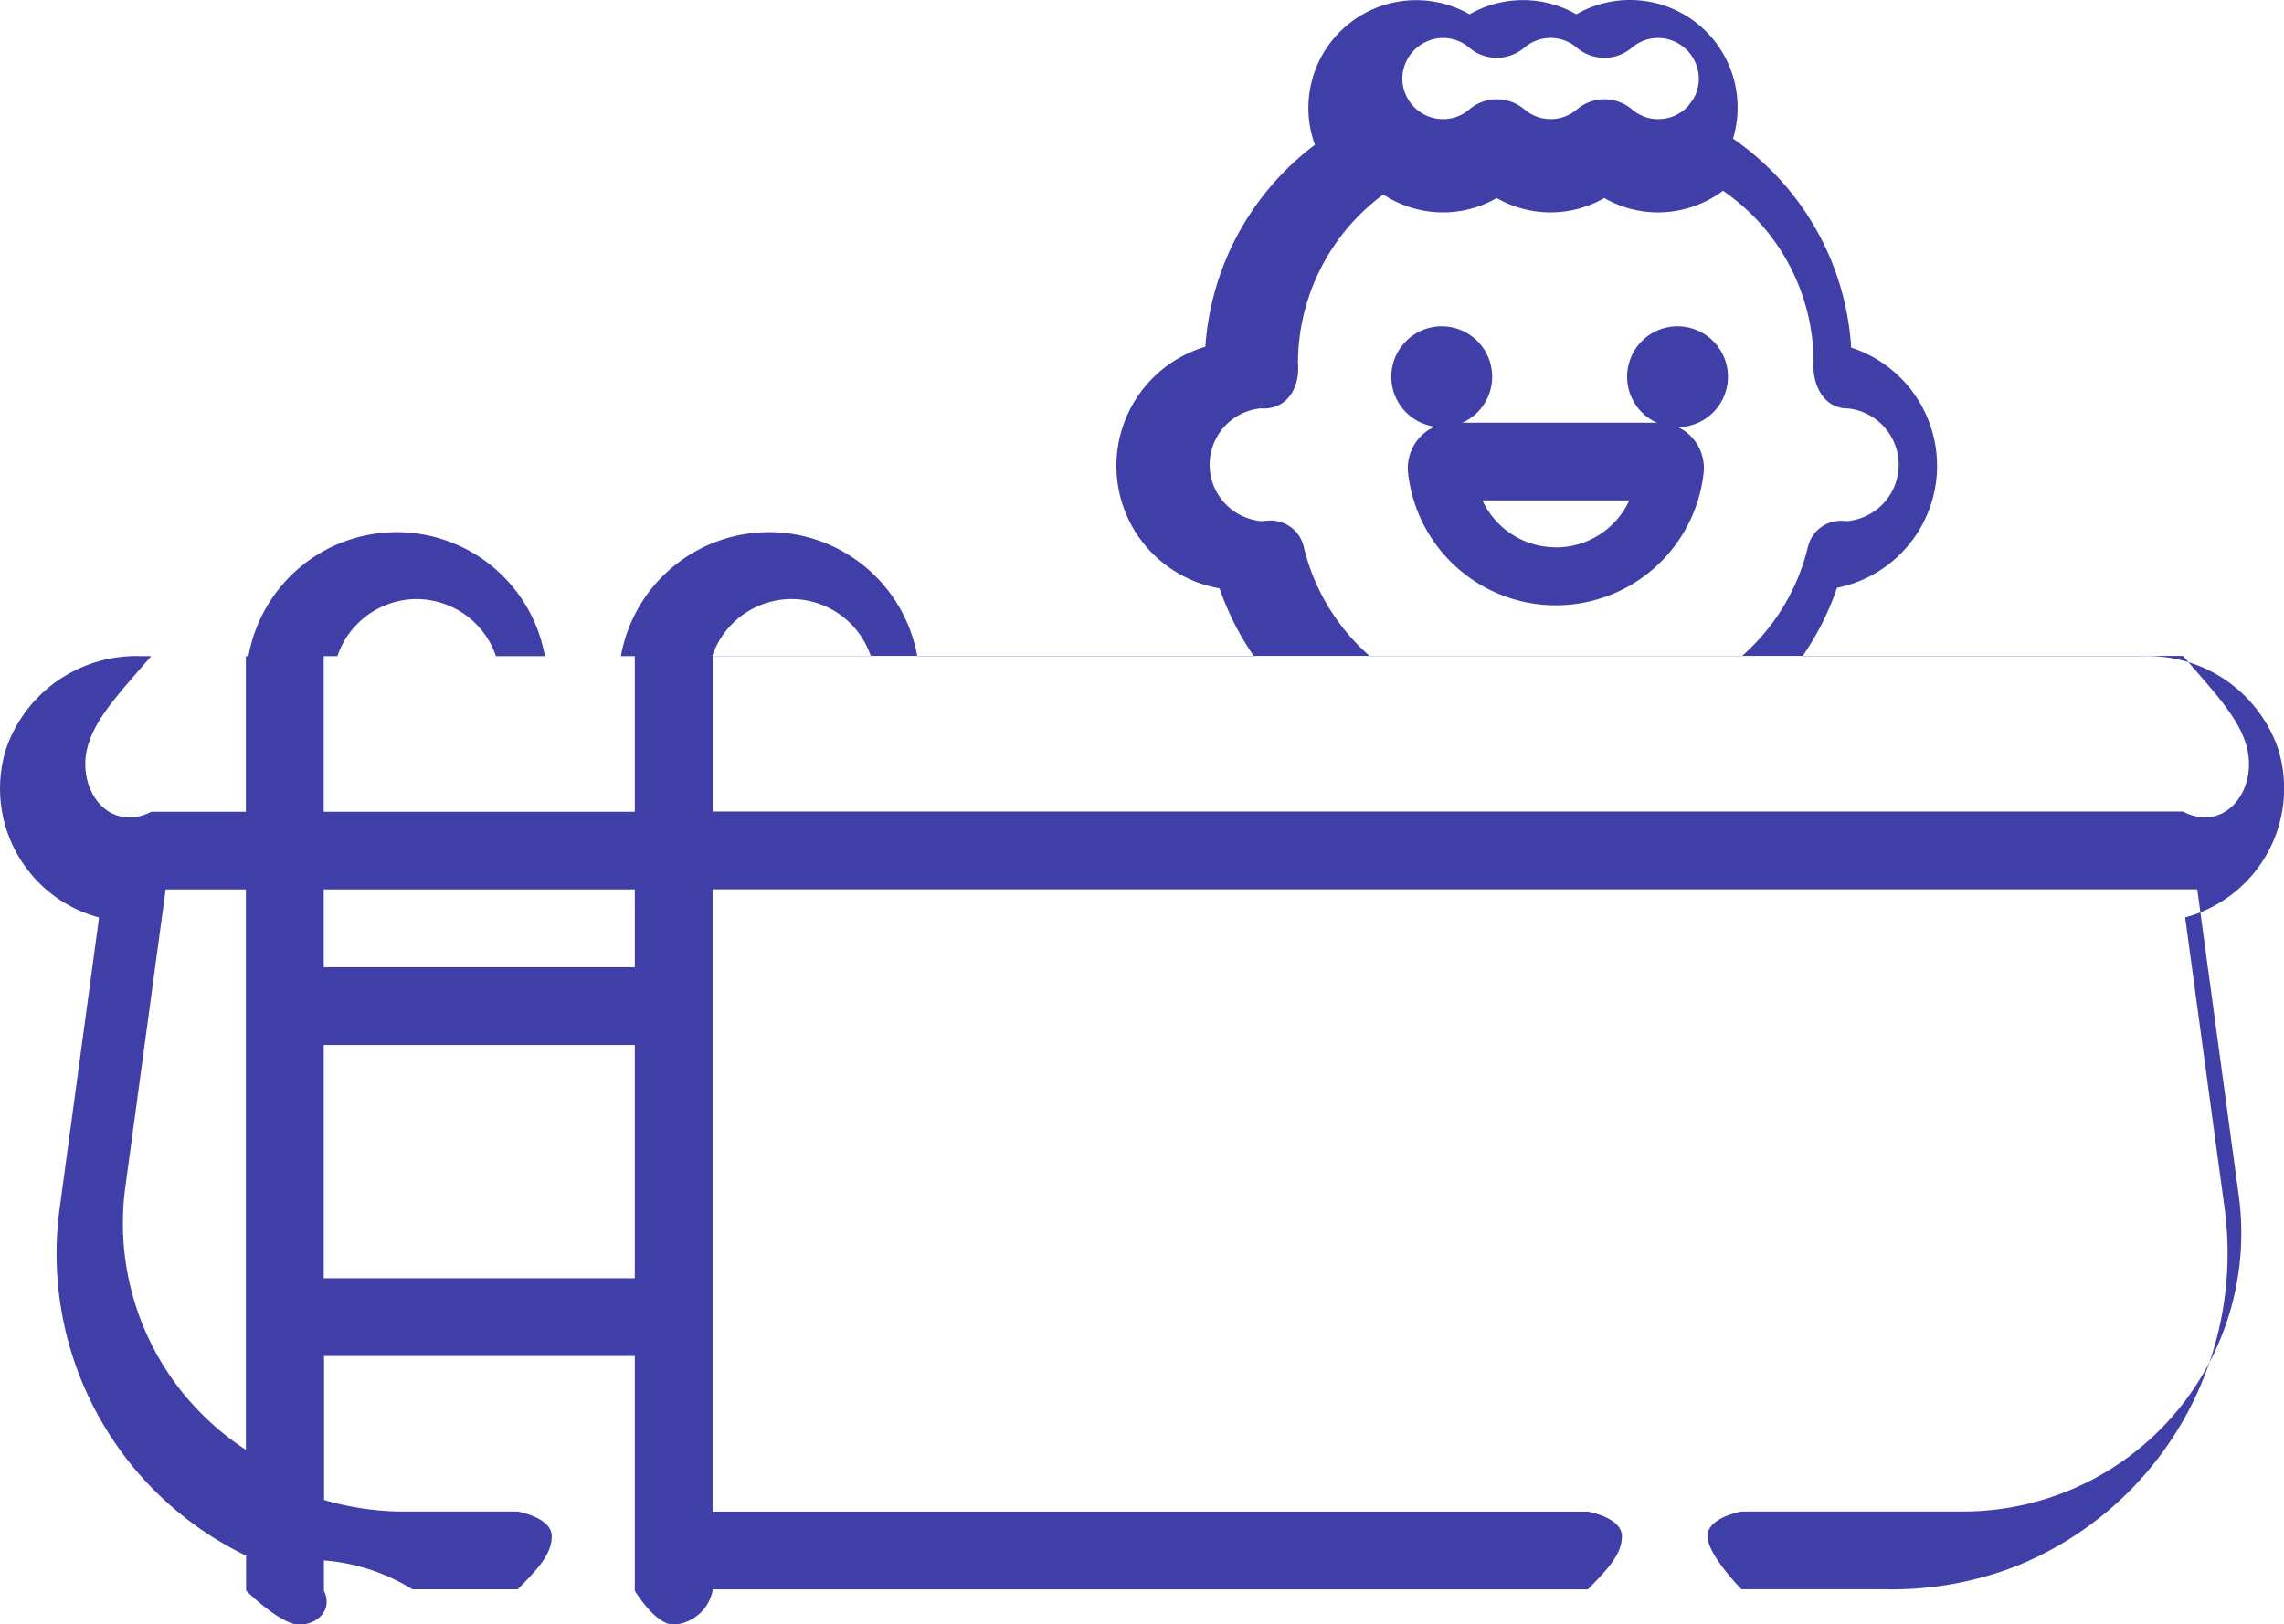 <svg id="Group_36" data-name="Group 36" xmlns="http://www.w3.org/2000/svg" width="80.677" height="57.392" viewBox="0 0 80.677 57.392">
  <path id="Path_67" data-name="Path 67" d="M318.64,601.757A4.866,4.866,0,0,0,313.9,598.5H301.848a9.721,9.721,0,0,0,1.217-2.414,4.393,4.393,0,0,0,.5-8.486,9.689,9.689,0,0,0-4.173-7.383,3.8,3.8,0,0,0-5.533-4.392,3.794,3.794,0,0,0-3.773,0,3.807,3.807,0,0,0-5.463,4.61,9.76,9.76,0,0,0-3.869,7.135,4.39,4.39,0,0,0,.5,8.535,9.786,9.786,0,0,0,1.213,2.395h-11.89a5.318,5.318,0,0,0-10.469,0h-2.685a5.318,5.318,0,0,0-10.469,0h-3.82a4.864,4.864,0,0,0-4.736,3.257,4.713,4.713,0,0,0,3.278,5.977l-1.392,10.282a11.845,11.845,0,0,0,6.586,12.266v1.236s1.213,1.2,1.874,1.2,1.2-.535.874-1.2v-1.068a6.976,6.976,0,0,1,3.128,1.021h3.72c.664-.682,1.2-1.217,1.2-1.878s-1.2-.869-1.2-.869h-4a10.128,10.128,0,0,1-2.843-.409v-5.086H260.6v8.29s.715,1.2,1.376,1.2a1.5,1.5,0,0,0,1.371-1.2v-.047h30.92c.661-.682,1.2-1.217,1.2-1.878s-1.2-.869-1.2-.869h-30.92V606.741h52.443l1.467,10.829a9.834,9.834,0,0,1-9.74,11.152h-7.827s-1.2.208-1.2.869,1.2,1.878,1.2,1.878h5.047a12.105,12.105,0,0,0,4.6-.794,11.922,11.922,0,0,0,7.42-12.661l-1.395-10.282A4.716,4.716,0,0,0,318.64,601.757Zm-30.927-23.74a1.454,1.454,0,0,1,1.3-1.35,1.425,1.425,0,0,1,1.058.334,1.5,1.5,0,0,0,1.951,0,1.425,1.425,0,0,1,1.85,0,1.5,1.5,0,0,0,1.951,0,1.425,1.425,0,0,1,1.058-.334,1.45,1.45,0,0,1,1.3,1.35,1.425,1.425,0,0,1-.217.841,1.244,1.244,0,0,0-.115.154c-.019.023-.037.047-.058.07a1.422,1.422,0,0,1-1.04.446,1.4,1.4,0,0,1-.925-.341,1.5,1.5,0,0,0-1.951,0,1.426,1.426,0,0,1-1.85,0,1.5,1.5,0,0,0-1.951,0,1.4,1.4,0,0,1-.925.341,1.422,1.422,0,0,1-1.04-.446A1.439,1.439,0,0,1,287.713,578.017Zm-3.486,16.614a1.2,1.2,0,0,0-1.306-.914c-.072.007-.138.012-.2.012a2,2,0,0,1-.021-3.981c.979.068,1.4-.783,1.325-1.61a7.421,7.421,0,0,1,3.014-5.948,3.839,3.839,0,0,0,2.105.633,3.8,3.8,0,0,0,1.9-.507,3.816,3.816,0,0,0,3.8,0,3.8,3.8,0,0,0,1.9.507,3.845,3.845,0,0,0,2.294-.764,7.367,7.367,0,0,1,3.2,6.079c-.049.722.32,1.61,1.2,1.61a2,2,0,0,1,0,3.981c-.044,0-.089,0-.138-.007a1.2,1.2,0,0,0-1.262.918,7.417,7.417,0,0,1-2.332,3.857H286.559A7.415,7.415,0,0,1,284.227,594.631Zm-18.091,1.853a2.962,2.962,0,0,1,2.8,2.014h-5.6A2.967,2.967,0,0,1,266.137,596.484ZM260.6,598.5v5.5h-10.99v-5.5Zm-7.705-2.014a2.966,2.966,0,0,1,2.8,2.014h-5.6A2.967,2.967,0,0,1,252.9,596.484Zm-11.705,5.839c0-1.285,1.044-2.329,2.329-3.825h3.343v5.5h-3.343C242.236,604.654,241.191,603.608,241.191,602.323Zm3.685,22.495a9.546,9.546,0,0,1-2.271-7.561l1.425-10.516h2.834v19.8A9.531,9.531,0,0,1,244.876,624.817Zm4.736-4.339v-8.243H260.6v8.243Zm10.99-10.99h-10.99v-2.748H260.6Zm54.683-5.5H263.349v-5.5h51.936c1.285,1.5,2.332,2.54,2.332,3.825S316.57,604.654,315.285,603.993Z" transform="translate(-238.177 -575.319)" fill="#3f3fa7"/>
  <path id="Path_68" data-name="Path 68" d="M262.774,582.037a1.781,1.781,0,1,1-1.78-1.783A1.782,1.782,0,0,1,262.774,582.037Z" transform="translate(-210.067 -568.725)" fill="#3f3fa7"/>
  <path id="Path_69" data-name="Path 69" d="M266.339,582.037a1.781,1.781,0,1,1-1.783-1.783A1.782,1.782,0,0,1,266.339,582.037Z" transform="translate(-205.303 -568.725)" fill="#3f3fa7"/>
  <path id="Path_70" data-name="Path 70" d="M268.318,581.712h-7.259a1.6,1.6,0,0,0-1.589,1.773,5.251,5.251,0,0,0,10.439,0,1.6,1.6,0,0,0-1.591-1.773Zm-3.628,4.4a2.851,2.851,0,0,1-2.593-1.656h5.187A2.851,2.851,0,0,1,264.69,586.116Z" transform="translate(-209.733 -566.776)" fill="#3f3fa7"/>
</svg>
